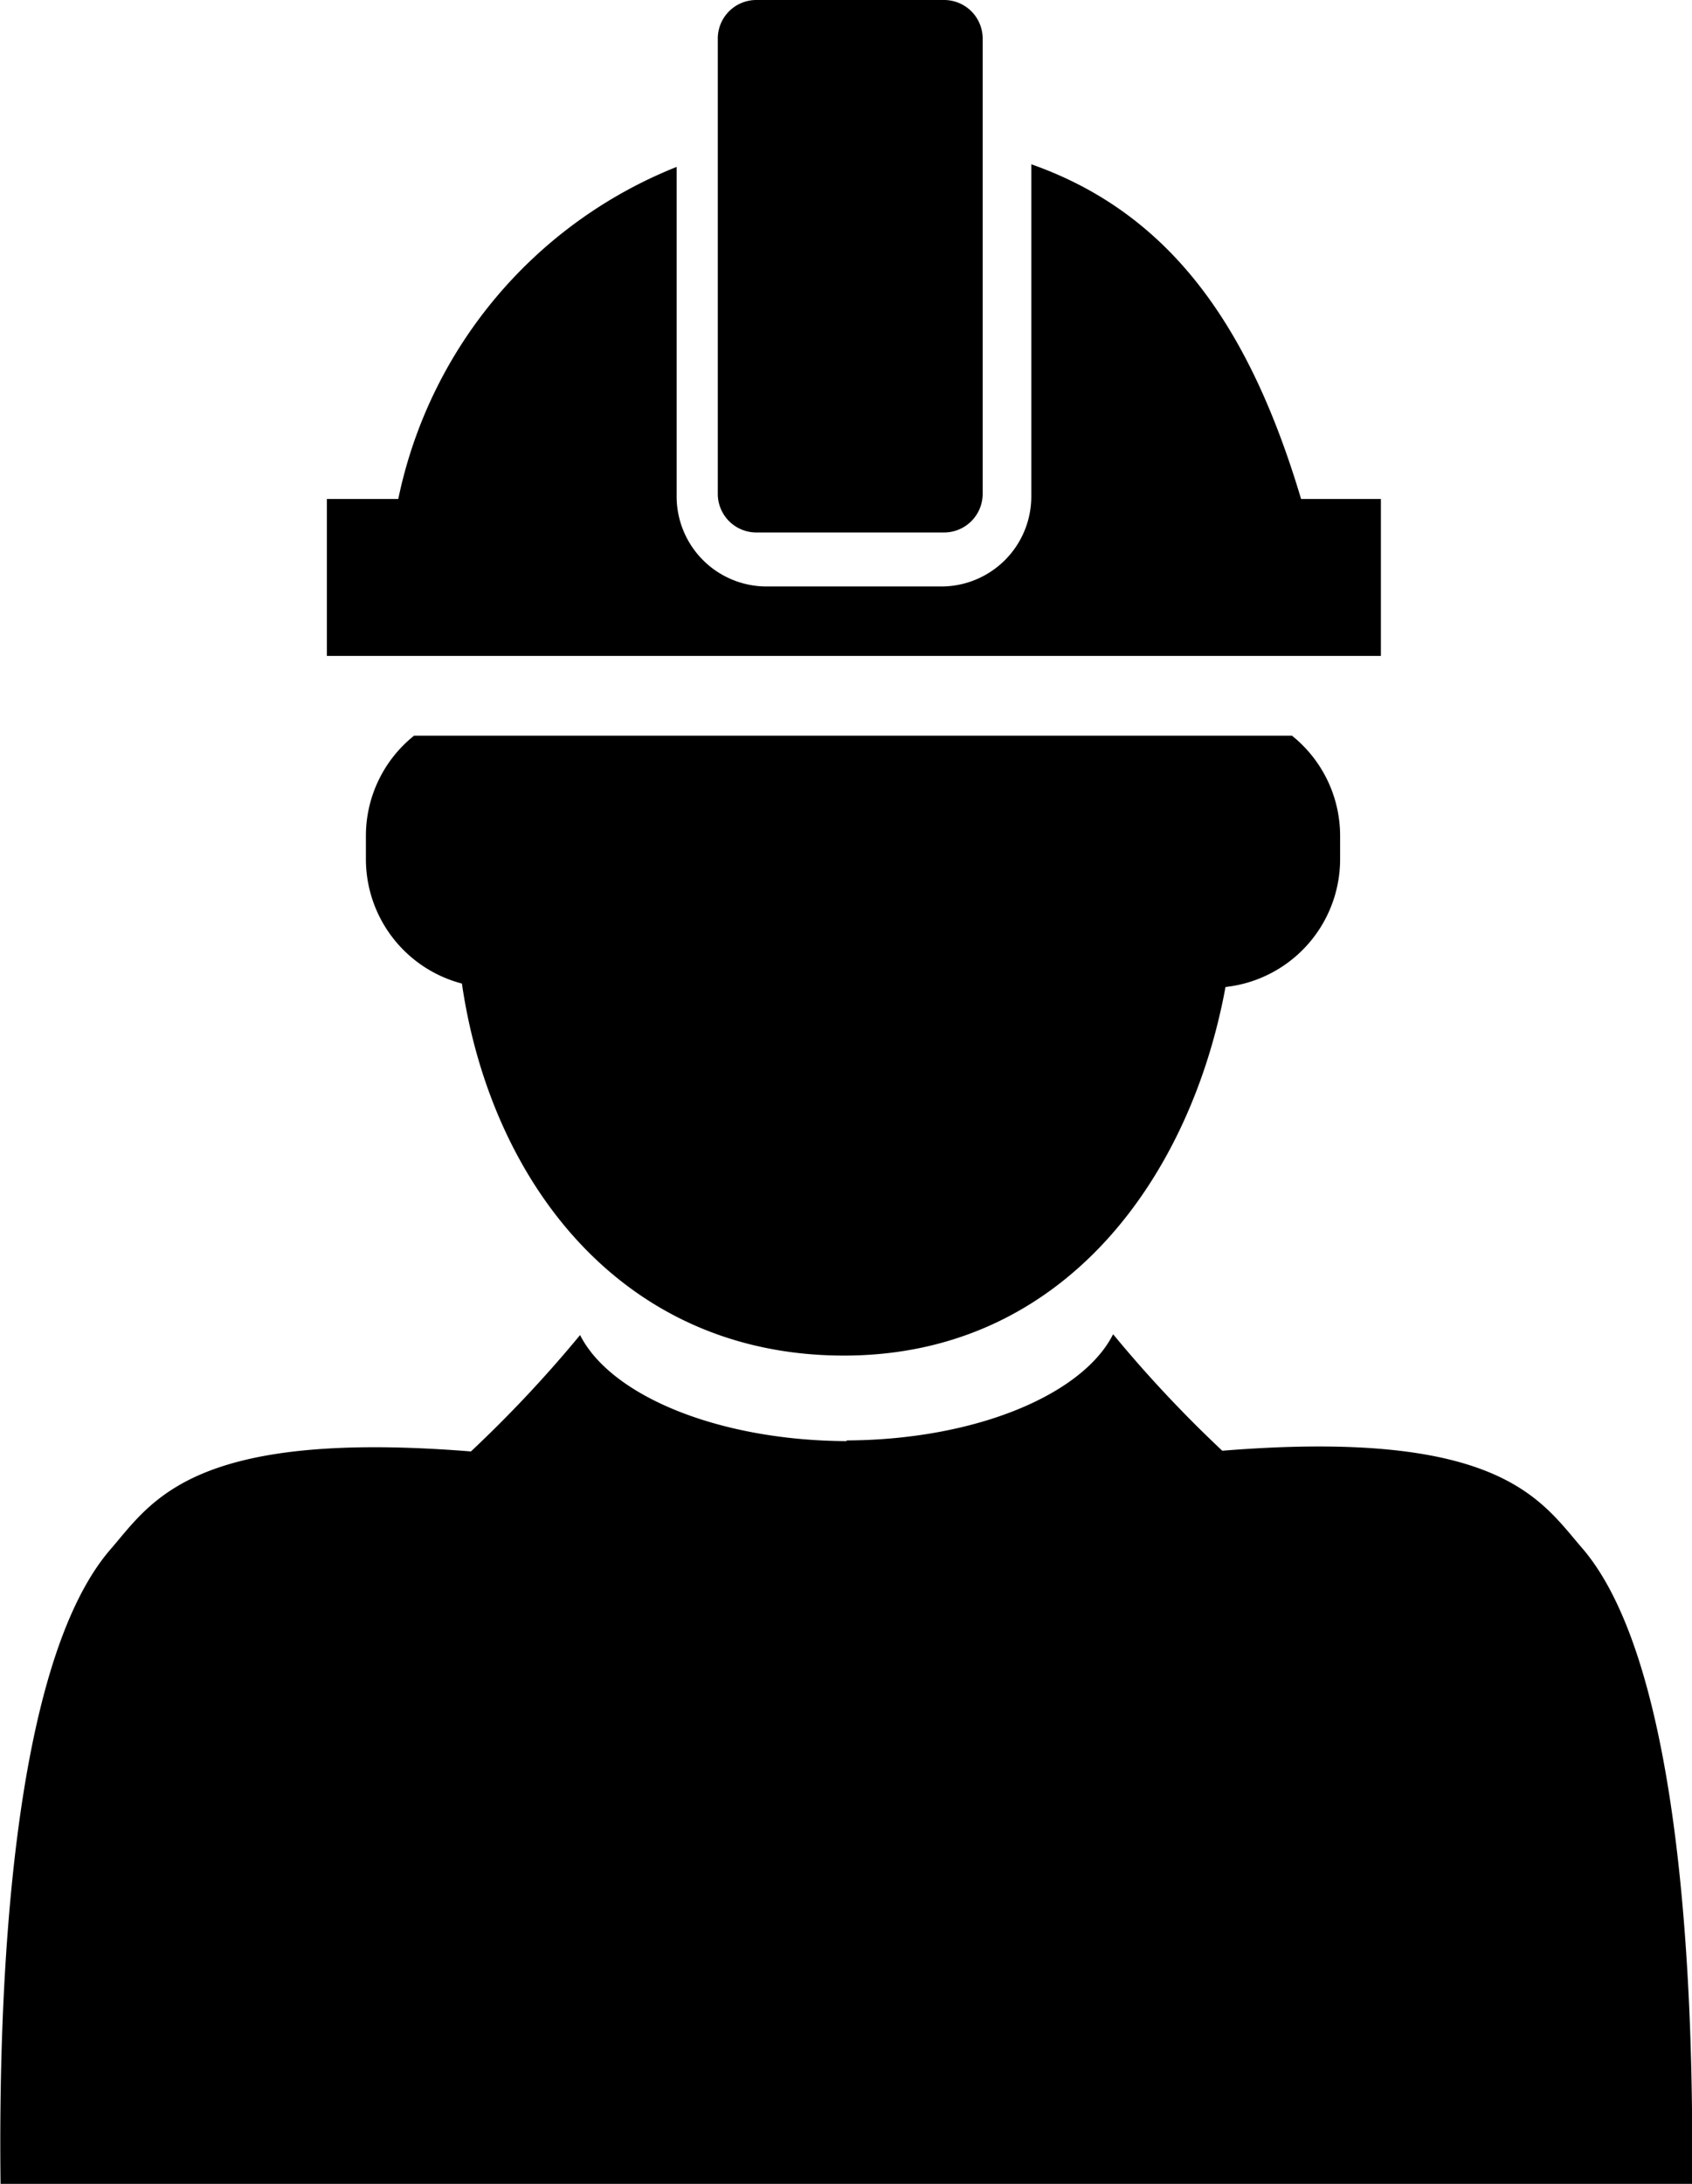 <svg xmlns="http://www.w3.org/2000/svg" width="31" height="40" viewBox="0 0 31 40">
  <defs>
    <style>
      .cls-1 {
        fill-rule: evenodd;
      }
    </style>
  </defs>
  <path id="item-workman.svg" class="cls-1" d="M923,827h-30.99c-0.042-3.485.173-9.5,2.018-11.626,0.757-.874,1.487-2.2,6.6-1.789a23.069,23.069,0,0,0,2-2.132c0.56,1.11,2.531,1.932,4.883,1.943v-0.013c2.353-.01,4.324-0.834,4.883-1.945a23.019,23.019,0,0,0,2,2.134c5.11-.414,5.839.916,6.6,1.791C922.822,817.5,923.037,823.512,923,827Zm-7.329-26.525a2.351,2.351,0,0,1,.882,1.837v0.424a2.356,2.356,0,0,1-2.1,2.342c-0.629,3.432-2.921,6.751-6.99,6.751-4.095,0-6.478-3.217-7-6.814a2.356,2.356,0,0,1-1.759-2.279v-0.424a2.348,2.348,0,0,1,.882-1.837h16.093Zm-0.232-1.461h-17.45V796.14h1.308a8.374,8.374,0,0,1,5.1-6.083v6.036a1.649,1.649,0,0,0,1.649,1.649h3.2a1.649,1.649,0,0,0,1.649-1.649v-6.084c2.6,0.915,4.023,3.049,4.943,6.131H917.3v2.874h-1.868Zm-6.142-2.261h-3.44a0.707,0.707,0,0,1-.706-0.707v-8.339a0.706,0.706,0,0,1,.706-0.707h3.44a0.707,0.707,0,0,1,.707.707v8.339A0.708,0.708,0,0,1,909.292,796.753Z" transform="translate(-892 -787)"/>
</svg>
